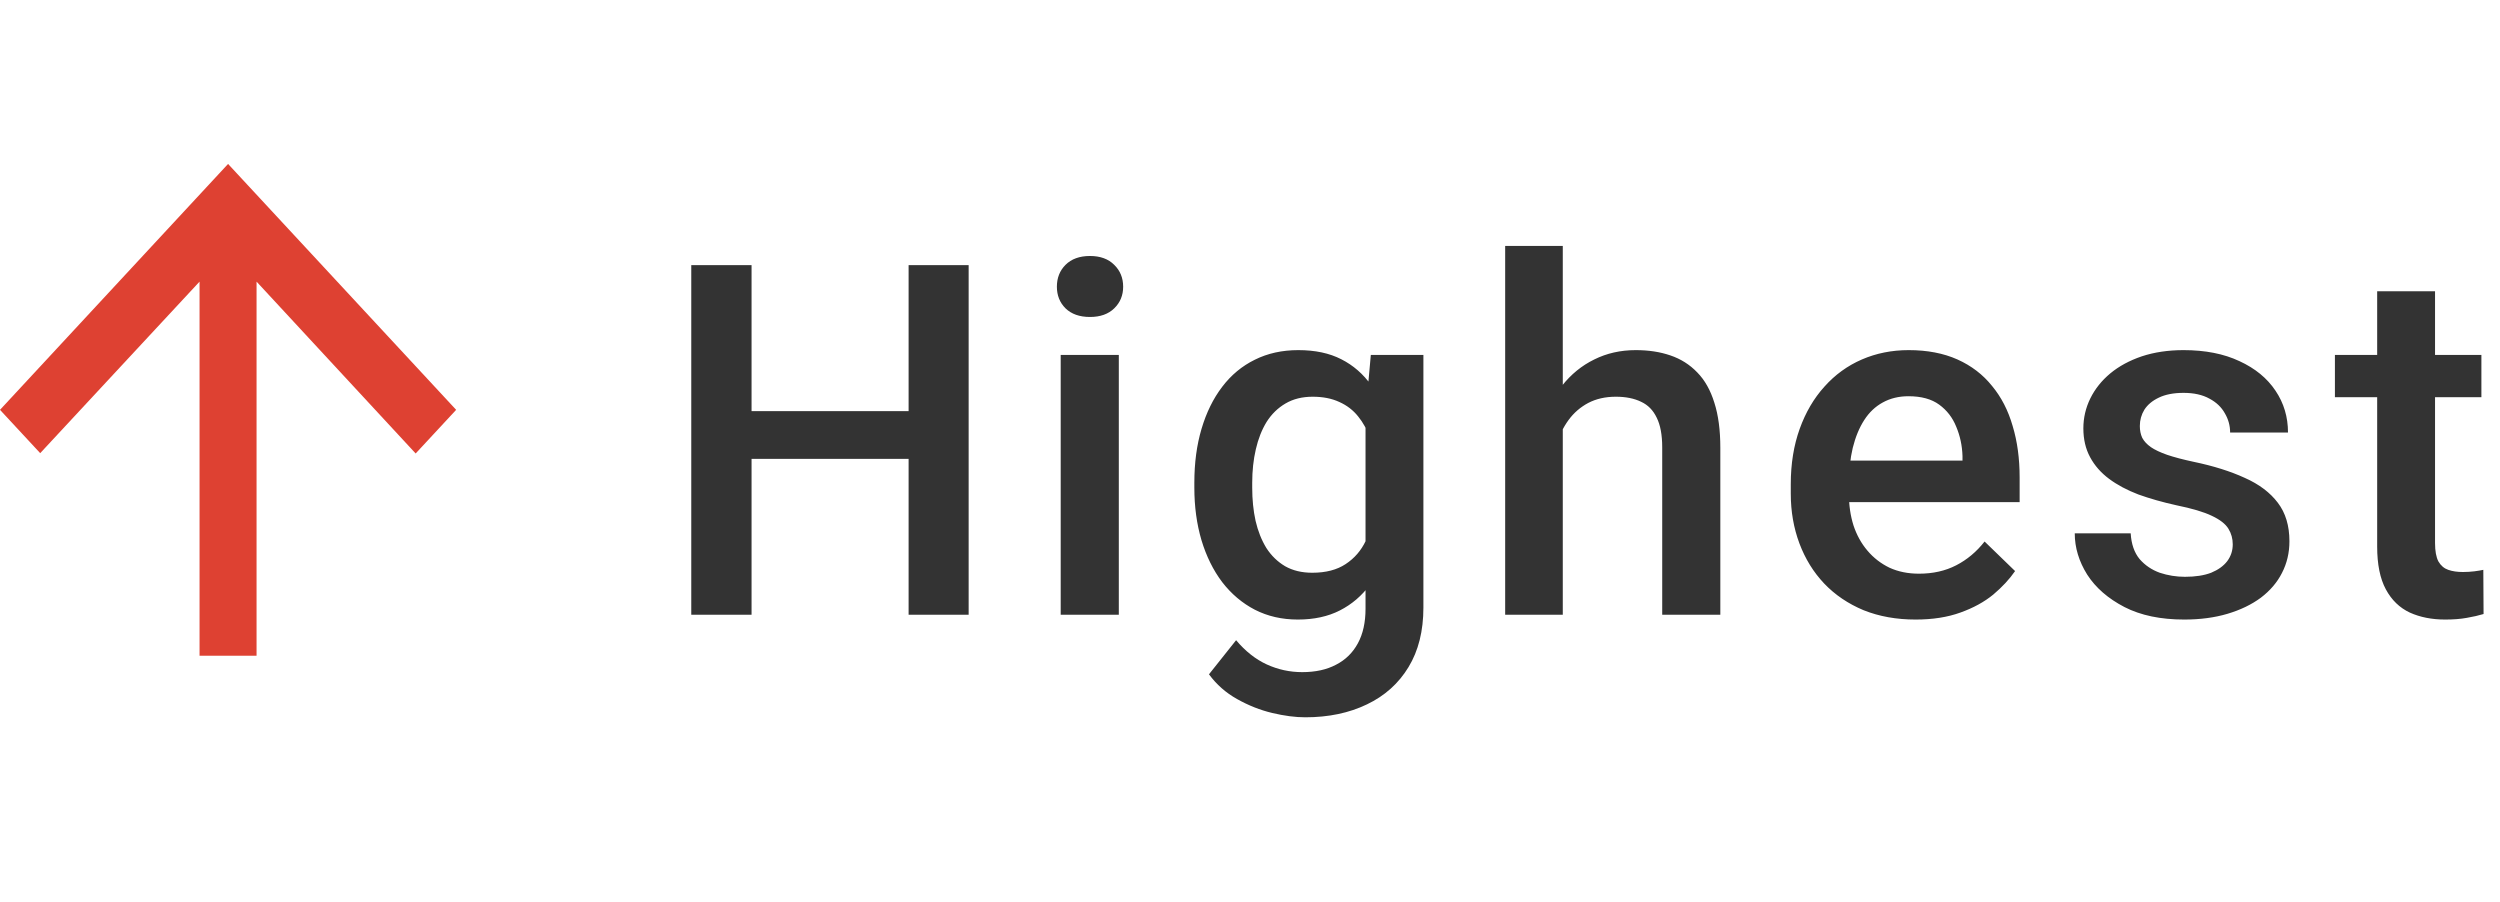 <svg width="61" height="22" viewBox="0 0 61 22" fill="none" xmlns="http://www.w3.org/2000/svg">
<path d="M22.504 10.031V11.197H17.975V10.031H22.504ZM18.338 6.469V15H16.867V6.469H18.338ZM23.635 6.469V15H22.17V6.469H23.635ZM27.299 8.66V15H25.881V8.66H27.299ZM25.788 6.996C25.788 6.781 25.858 6.604 25.998 6.463C26.143 6.318 26.342 6.246 26.596 6.246C26.846 6.246 27.044 6.318 27.188 6.463C27.332 6.604 27.405 6.781 27.405 6.996C27.405 7.207 27.332 7.383 27.188 7.523C27.044 7.664 26.846 7.734 26.596 7.734C26.342 7.734 26.143 7.664 25.998 7.523C25.858 7.383 25.788 7.207 25.788 6.996ZM33.448 8.66H34.731V14.824C34.731 15.395 34.61 15.879 34.368 16.277C34.126 16.676 33.788 16.979 33.355 17.186C32.921 17.396 32.419 17.502 31.849 17.502C31.607 17.502 31.337 17.467 31.04 17.396C30.747 17.326 30.462 17.213 30.185 17.057C29.911 16.904 29.683 16.703 29.499 16.453L30.161 15.621C30.388 15.891 30.638 16.088 30.911 16.213C31.185 16.338 31.472 16.4 31.773 16.4C32.097 16.4 32.372 16.34 32.599 16.219C32.829 16.102 33.007 15.928 33.132 15.697C33.257 15.467 33.319 15.185 33.319 14.854V10.096L33.448 8.66ZM29.142 11.9V11.777C29.142 11.297 29.2 10.859 29.317 10.465C29.435 10.066 29.603 9.725 29.821 9.439C30.04 9.15 30.306 8.93 30.618 8.777C30.931 8.621 31.284 8.543 31.679 8.543C32.089 8.543 32.438 8.617 32.728 8.766C33.02 8.914 33.265 9.127 33.46 9.404C33.655 9.678 33.808 10.006 33.917 10.389C34.03 10.768 34.114 11.19 34.169 11.654V12.047C34.118 12.5 34.032 12.914 33.911 13.289C33.79 13.664 33.63 13.988 33.431 14.262C33.231 14.535 32.985 14.746 32.692 14.895C32.403 15.043 32.062 15.117 31.667 15.117C31.28 15.117 30.931 15.037 30.618 14.877C30.31 14.717 30.044 14.492 29.821 14.203C29.603 13.914 29.435 13.574 29.317 13.184C29.2 12.789 29.142 12.361 29.142 11.9ZM30.554 11.777V11.9C30.554 12.19 30.581 12.459 30.636 12.709C30.694 12.959 30.782 13.18 30.899 13.371C31.02 13.559 31.173 13.707 31.357 13.816C31.544 13.922 31.765 13.975 32.019 13.975C32.351 13.975 32.622 13.904 32.833 13.764C33.048 13.623 33.212 13.434 33.325 13.195C33.442 12.953 33.524 12.684 33.571 12.387V11.326C33.548 11.096 33.499 10.881 33.425 10.682C33.355 10.482 33.259 10.309 33.138 10.16C33.017 10.008 32.864 9.891 32.681 9.809C32.497 9.723 32.28 9.68 32.03 9.68C31.776 9.68 31.556 9.734 31.368 9.844C31.181 9.953 31.026 10.104 30.905 10.295C30.788 10.486 30.7 10.709 30.642 10.963C30.583 11.217 30.554 11.488 30.554 11.777ZM38.132 6V15H36.726V6H38.132ZM37.886 11.596L37.429 11.59C37.433 11.152 37.494 10.748 37.611 10.377C37.732 10.006 37.9 9.684 38.115 9.41C38.334 9.133 38.595 8.92 38.9 8.771C39.205 8.619 39.542 8.543 39.914 8.543C40.226 8.543 40.507 8.586 40.757 8.672C41.011 8.758 41.23 8.896 41.414 9.088C41.597 9.275 41.736 9.521 41.83 9.826C41.927 10.127 41.976 10.494 41.976 10.928V15H40.558V10.916C40.558 10.611 40.513 10.369 40.423 10.19C40.337 10.01 40.211 9.881 40.042 9.803C39.874 9.721 39.669 9.68 39.427 9.68C39.173 9.68 38.949 9.73 38.753 9.832C38.562 9.934 38.402 10.072 38.273 10.248C38.144 10.424 38.046 10.627 37.98 10.857C37.917 11.088 37.886 11.334 37.886 11.596ZM46.742 15.117C46.273 15.117 45.85 15.041 45.471 14.889C45.096 14.732 44.775 14.516 44.51 14.238C44.248 13.961 44.047 13.635 43.906 13.26C43.766 12.885 43.695 12.48 43.695 12.047V11.812C43.695 11.316 43.768 10.867 43.912 10.465C44.057 10.062 44.258 9.719 44.516 9.434C44.773 9.145 45.078 8.924 45.43 8.771C45.781 8.619 46.162 8.543 46.572 8.543C47.025 8.543 47.422 8.619 47.762 8.771C48.102 8.924 48.383 9.139 48.605 9.416C48.832 9.689 49 10.016 49.109 10.395C49.223 10.773 49.279 11.191 49.279 11.648V12.252H44.381V11.238H47.885V11.127C47.877 10.873 47.826 10.635 47.732 10.412C47.643 10.19 47.504 10.01 47.316 9.873C47.129 9.736 46.879 9.668 46.566 9.668C46.332 9.668 46.123 9.719 45.94 9.82C45.76 9.918 45.609 10.06 45.488 10.248C45.367 10.435 45.273 10.662 45.207 10.928C45.145 11.19 45.113 11.484 45.113 11.812V12.047C45.113 12.324 45.15 12.582 45.225 12.82C45.303 13.055 45.416 13.26 45.565 13.435C45.713 13.611 45.893 13.75 46.103 13.852C46.315 13.949 46.555 13.998 46.824 13.998C47.164 13.998 47.467 13.93 47.732 13.793C47.998 13.656 48.228 13.463 48.424 13.213L49.168 13.934C49.031 14.133 48.853 14.324 48.635 14.508C48.416 14.688 48.148 14.834 47.832 14.947C47.52 15.06 47.156 15.117 46.742 15.117ZM54.479 13.283C54.479 13.143 54.444 13.016 54.374 12.902C54.303 12.785 54.169 12.68 53.969 12.586C53.774 12.492 53.485 12.406 53.102 12.328C52.766 12.254 52.458 12.166 52.176 12.065C51.899 11.959 51.661 11.832 51.462 11.684C51.262 11.535 51.108 11.359 50.999 11.156C50.889 10.953 50.834 10.719 50.834 10.453C50.834 10.195 50.891 9.951 51.004 9.721C51.118 9.49 51.28 9.287 51.491 9.111C51.702 8.936 51.958 8.797 52.258 8.695C52.563 8.594 52.903 8.543 53.278 8.543C53.809 8.543 54.264 8.633 54.643 8.812C55.026 8.988 55.319 9.229 55.522 9.533C55.725 9.834 55.827 10.174 55.827 10.553H54.415C54.415 10.385 54.372 10.229 54.286 10.084C54.204 9.936 54.079 9.816 53.911 9.727C53.743 9.633 53.532 9.586 53.278 9.586C53.036 9.586 52.834 9.625 52.674 9.703C52.518 9.777 52.401 9.875 52.323 9.996C52.249 10.117 52.212 10.25 52.212 10.395C52.212 10.5 52.231 10.596 52.27 10.682C52.313 10.764 52.383 10.84 52.481 10.91C52.579 10.977 52.712 11.039 52.879 11.098C53.051 11.156 53.266 11.213 53.524 11.268C54.008 11.369 54.424 11.5 54.772 11.66C55.124 11.816 55.393 12.02 55.581 12.27C55.768 12.516 55.862 12.828 55.862 13.207C55.862 13.488 55.801 13.746 55.68 13.98C55.563 14.211 55.391 14.412 55.165 14.584C54.938 14.752 54.666 14.883 54.35 14.977C54.038 15.07 53.686 15.117 53.295 15.117C52.721 15.117 52.235 15.016 51.837 14.812C51.438 14.605 51.135 14.342 50.928 14.021C50.725 13.697 50.624 13.361 50.624 13.014H51.989C52.004 13.275 52.077 13.484 52.206 13.641C52.338 13.793 52.502 13.904 52.698 13.975C52.897 14.041 53.102 14.074 53.313 14.074C53.567 14.074 53.78 14.041 53.952 13.975C54.124 13.904 54.254 13.81 54.344 13.693C54.434 13.572 54.479 13.435 54.479 13.283ZM60.546 8.66V9.691H56.972V8.66H60.546ZM58.003 7.107H59.415V13.248C59.415 13.443 59.442 13.594 59.497 13.699C59.556 13.801 59.636 13.869 59.737 13.904C59.839 13.94 59.958 13.957 60.095 13.957C60.192 13.957 60.286 13.951 60.376 13.94C60.466 13.928 60.538 13.916 60.593 13.904L60.599 14.982C60.481 15.018 60.345 15.049 60.188 15.076C60.036 15.104 59.86 15.117 59.661 15.117C59.337 15.117 59.05 15.06 58.8 14.947C58.55 14.83 58.355 14.641 58.214 14.379C58.073 14.117 58.003 13.77 58.003 13.336V7.107Z" fill="#333333"/>
<path d="M9.72975e-07 10L0.981 11.057L4.869 6.872L4.869 16L6.26 16L6.26 6.872L10.142 11.065L11.13 10L5.565 4L9.72975e-07 10Z" fill="#DE4132"/>
</svg>
